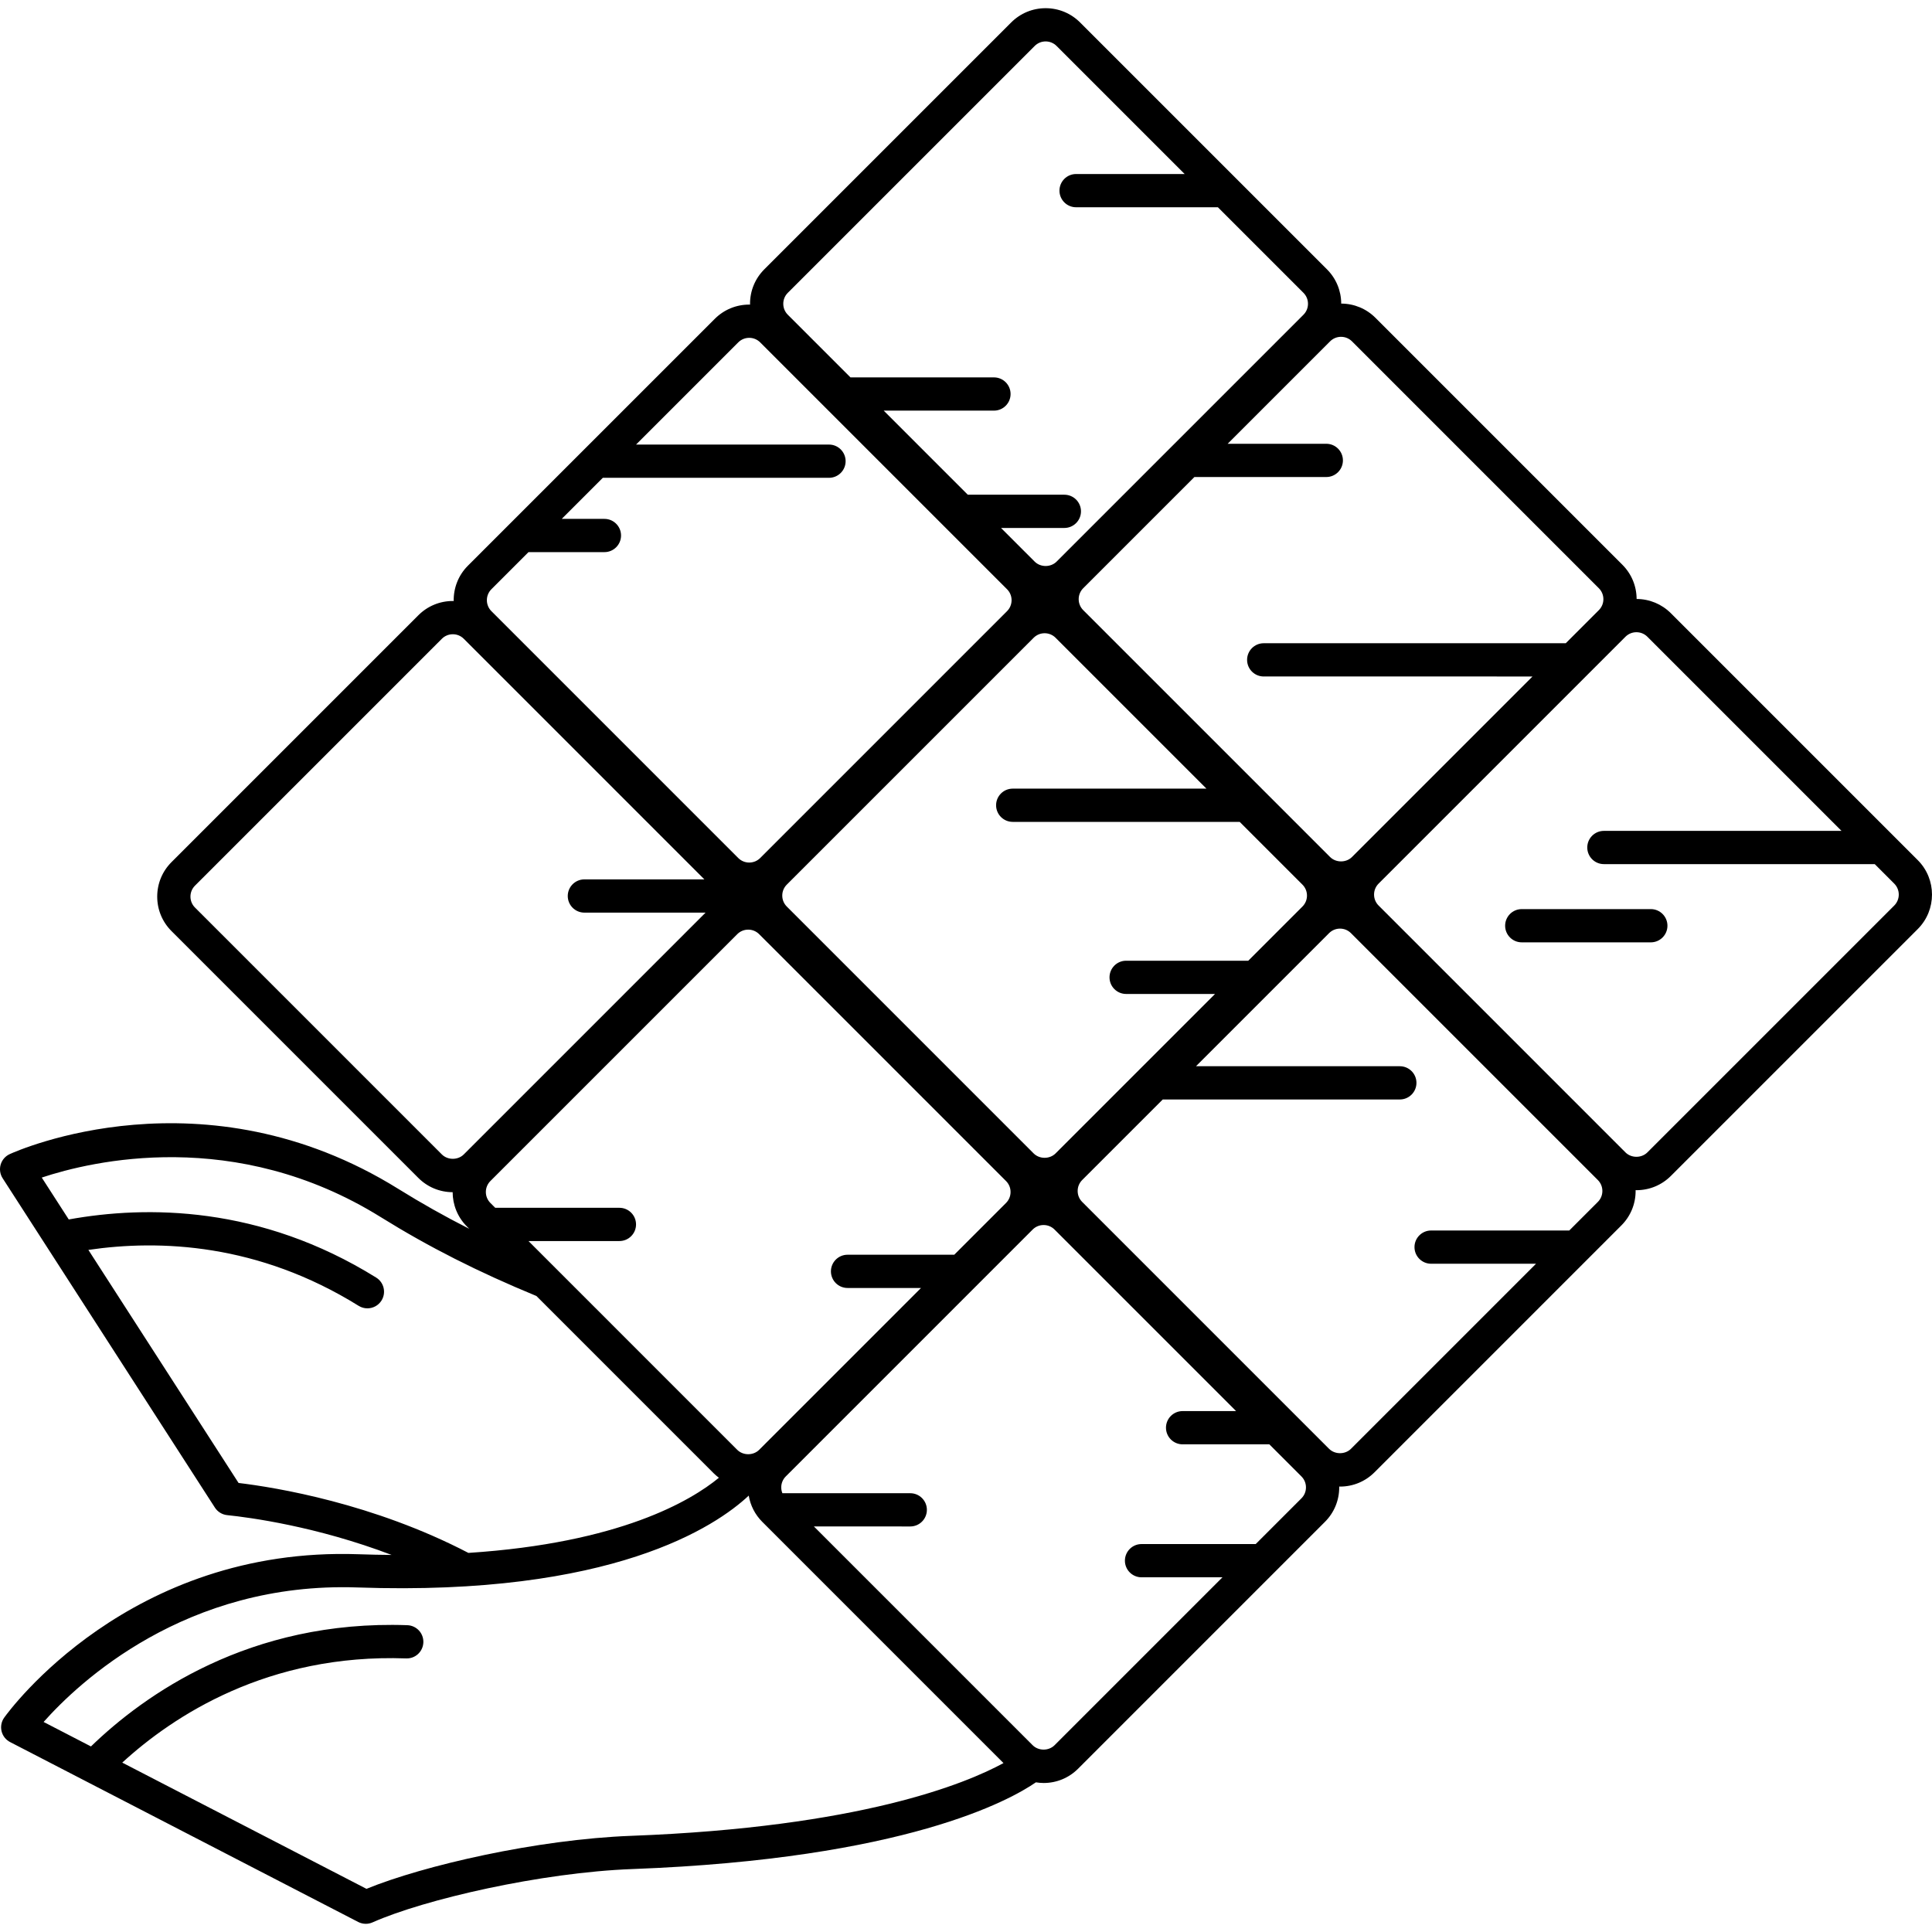 <?xml version="1.0" encoding="iso-8859-1"?>
<!-- Generator: Adobe Illustrator 18.0.0, SVG Export Plug-In . SVG Version: 6.00 Build 0)  -->
<!DOCTYPE svg PUBLIC "-//W3C//DTD SVG 1.1//EN" "http://www.w3.org/Graphics/SVG/1.1/DTD/svg11.dtd">
<svg version="1.1" id="Capa_1" xmlns="http://www.w3.org/2000/svg" xmlns:xlink="http://www.w3.org/1999/xlink" x="0px" y="0px"
	 viewBox="0 0 493.995 493.995" style="enable-background:new 0 0 493.995 493.995;" xml:space="preserve">
<g>
	<path d="M490.35,219.922l-63.118-63.12c-2.343-2.342-5.454-3.635-8.764-3.648c-0.014-3.309-1.307-6.418-3.648-8.759l-63.118-63.12
		c-2.341-2.344-5.453-3.637-8.765-3.65c-0.013-3.309-1.305-6.419-3.647-8.762L276.173,5.747c-2.352-2.355-5.482-3.653-8.812-3.653
		c-3.331,0-6.462,1.298-8.816,3.653l-63.118,63.114c-2.354,2.354-3.65,5.483-3.651,8.813c0,0.073,0.009,0.144,0.011,0.217
		c-0.072-0.001-0.143-0.011-0.215-0.011c-3.33,0-6.46,1.297-8.816,3.652l-63.12,63.117c-2.483,2.485-3.688,5.768-3.632,9.03
		c-0.075-0.001-0.147-0.011-0.222-0.011c-3.33,0-6.46,1.297-8.814,3.651L43.85,220.438c-2.355,2.354-3.652,5.484-3.652,8.815
		c0,3.33,1.297,6.461,3.651,8.813l63.118,63.119c2.344,2.343,5.457,3.637,8.769,3.648c0.013,3.174,1.225,6.344,3.641,8.762
		l0.595,0.596c-6.283-3.189-12.252-6.551-18.114-10.195c-49.797-30.971-97.376-9.81-99.378-8.895
		c-1.121,0.513-1.964,1.488-2.31,2.671c-0.346,1.184-0.161,2.459,0.507,3.496l54.271,84.212c0.699,1.084,1.853,1.793,3.137,1.925
		c5.729,0.591,22.827,2.861,42.058,10.181c-2.744-0.022-5.557-0.079-8.464-0.181c-58.599-2.061-89.327,39.987-90.606,41.777
		c-0.717,1.004-0.962,2.269-0.673,3.468c0.289,1.198,1.084,2.212,2.18,2.778l88.999,45.999c0.611,0.316,1.28,0.475,1.951,0.475
		c0.588,0,1.177-0.122,1.728-0.367c13.211-5.877,43.059-12.76,66.433-13.636c69.835-2.618,96.648-17.666,103.178-22.173
		c0.647,0.102,1.304,0.169,1.973,0.169c3.329,0,6.458-1.296,8.814-3.65l63.117-63.119c2.355-2.353,3.652-5.483,3.653-8.813
		c0-0.073-0.009-0.146-0.011-0.219c0.073,0.001,0.144,0.011,0.216,0.011c3.329,0,6.459-1.296,8.815-3.651l63.116-63.118
		c2.354-2.353,3.651-5.482,3.651-8.811c0-0.072-0.009-0.143-0.01-0.215c0.072,0.001,0.143,0.011,0.215,0.011
		c3.329,0,6.459-1.296,8.814-3.651l63.12-63.119C495.21,232.69,495.209,224.783,490.35,219.922z M201.178,231.796
		c-0.748-0.748-1.161-1.744-1.161-2.804c0-1.059,0.412-2.054,1.161-2.803l63.119-63.116c0.75-0.749,1.746-1.162,2.805-1.162
		c1.059,0,2.054,0.412,2.802,1.16l38.574,38.574l-49.535,0.001c-2.347,0-4.25,1.903-4.25,4.25c0,2.348,1.903,4.25,4.25,4.25
		l58.035-0.001l16.045,16.045c0.749,0.749,1.161,1.745,1.161,2.804c0,1.059-0.412,2.054-1.162,2.803l-13.85,13.85h-31.229
		c-2.347,0-4.25,1.902-4.25,4.25c0,2.348,1.903,4.25,4.25,4.25h22.728l-40.77,40.77c-1.497,1.498-4.108,1.498-5.605,0
		L201.178,231.796z M135.126,317.324h23.253c2.347,0,4.25-1.902,4.25-4.25c0-2.348-1.903-4.25-4.25-4.25h-31.754l-1.237-1.237
		c-1.545-1.547-1.546-4.063,0-5.607l63.119-63.118c0.748-0.749,1.744-1.162,2.803-1.162c1.059,0,2.054,0.413,2.803,1.162
		l63.119,63.118c0.749,0.748,1.161,1.744,1.161,2.803c0,1.06-0.413,2.056-1.161,2.805l-13.237,13.237h-27.283
		c-2.347,0-4.25,1.902-4.25,4.25c0,2.348,1.903,4.25,4.25,4.25h18.783l-41.381,41.381c-1.497,1.498-4.111,1.497-5.607,0.001
		L135.126,317.324z M408.811,150.406c0.749,0.748,1.161,1.743,1.161,2.802c0,1.058-0.412,2.052-1.161,2.801l-8.461,8.462
		l-77.229-0.001c-2.347,0-4.25,1.903-4.25,4.25s1.903,4.25,4.25,4.25l68.729,0.001l-46.157,46.158
		c-1.498,1.498-4.107,1.497-5.606-0.001l-63.119-63.12c-1.545-1.544-1.544-4.061,0-5.606l28.432-28.431h33.722
		c2.347,0,4.25-1.902,4.25-4.25s-1.903-4.25-4.25-4.25h-25.221l26.188-26.187c0.749-0.749,1.744-1.161,2.803-1.161
		c1.058,0,2.053,0.412,2.801,1.161L408.811,150.406z M201.437,74.871l63.119-63.115c0.749-0.75,1.746-1.163,2.805-1.163
		c1.058,0,2.051,0.412,2.8,1.161l32.742,32.74l-27.757,0.001c-2.347,0-4.25,1.903-4.25,4.25c0,2.348,1.903,4.25,4.25,4.25
		l36.257-0.001l21.878,21.877c0.749,0.75,1.161,1.746,1.161,2.806c0,1.059-0.412,2.053-1.16,2.801l-63.118,63.118
		c-1.498,1.5-4.108,1.501-5.607,0.002l-8.602-8.603l16.192-0.001c2.347,0,4.25-1.903,4.25-4.25c0-2.348-1.903-4.25-4.25-4.25
		l-24.691,0.001l-21.501-21.501h28.192c2.347,0,4.25-1.902,4.25-4.25c0-2.348-1.903-4.25-4.25-4.25h-36.692l-16.018-16.019
		c-0.748-0.748-1.16-1.742-1.16-2.802C200.276,76.616,200.688,75.62,201.437,74.871z M125.647,150.659l9.487-9.486h19.412
		c2.347,0,4.25-1.902,4.25-4.25c0-2.348-1.903-4.25-4.25-4.25h-10.912l10.501-10.501h57.832c2.347,0,4.25-1.902,4.25-4.25
		c0-2.348-1.903-4.25-4.25-4.25h-49.332l26.13-26.129c0.749-0.75,1.746-1.162,2.805-1.162c1.058,0,2.052,0.412,2.801,1.161
		l63.12,63.121c0.749,0.747,1.161,1.742,1.161,2.801c-0.001,1.059-0.413,2.055-1.161,2.804l-63.115,63.118
		c-0.75,0.748-1.747,1.161-2.807,1.161c-1.06,0-2.056-0.412-2.803-1.159l-63.119-63.122
		C124.103,154.72,124.103,152.204,125.647,150.659z M49.858,232.054c-0.749-0.747-1.161-1.742-1.161-2.802
		c0-1.059,0.412-2.054,1.162-2.803l63.119-63.119c0.749-0.749,1.745-1.161,2.804-1.161c1.059,0,2.055,0.412,2.803,1.16
		l61.518,61.521l-30.681-0.001c-2.347,0-4.25,1.902-4.25,4.25c0,2.347,1.903,4.25,4.25,4.25l30.987,0.001l-61.822,61.823
		c-1.5,1.498-4.111,1.499-5.609,0.001L49.858,232.054z M22.598,319.59c18.206-2.682,43.413-1.679,69.103,14.298
		c0.699,0.435,1.474,0.642,2.241,0.642c1.42-0.001,2.808-0.712,3.613-2.007c1.24-1.993,0.629-4.613-1.364-5.853
		c-29.664-18.447-58.71-18.467-78.611-14.867l-6.903-10.711c12.706-4.224,49.461-13.036,86.694,10.123
		c12.242,7.611,24.901,14.023,39.786,20.159l45.342,45.343c0.414,0.414,0.86,0.783,1.319,1.13
		c-7.126,5.866-25.288,16.692-64.054,19.216C95.426,384.397,70.635,380.34,61,379.179L22.598,319.59z M161.372,469.405
		c-24.055,0.902-53.047,7.572-67.667,13.554L31.26,450.684c13.036-11.938,37.222-27.904,72.593-26.643
		c2.352,0.092,4.314-1.752,4.396-4.098c0.082-2.346-1.753-4.314-4.099-4.396c-40.435-1.436-67.407,17.935-80.894,31.001
		l-12.106-6.258c8.875-9.989,36.266-35.922,80.23-34.392c65.252,2.291,91.701-15.652,100.065-23.483
		c0.428,2.528,1.613,4.86,3.462,6.708l61.677,61.68C246.941,456.064,219.915,467.209,161.372,469.405z M332.762,383.114
		l-11.689,11.689l-29.193-0.001c-2.347,0-4.25,1.902-4.25,4.25c0,2.347,1.903,4.25,4.25,4.25l20.694,0.001l-42.929,42.931
		c-1.498,1.498-4.111,1.497-5.607,0.001L208.106,390.3l24.638,0.002c0.001,0,0.001,0,0.001,0c2.347,0,4.25-1.902,4.25-4.25
		c0-2.347-1.902-4.25-4.25-4.25l-32.697-0.002c-0.189-0.467-0.291-0.969-0.291-1.488c0-1.06,0.412-2.055,1.161-2.804l63.119-63.119
		c0.749-0.749,1.744-1.161,2.803-1.161c1.059,0,2.055,0.412,2.804,1.161l46.413,46.413H302.38c-2.347,0-4.25,1.902-4.25,4.25
		c0,2.347,1.903,4.25,4.25,4.25l22.179,0.001l8.204,8.204c0.749,0.75,1.162,1.745,1.162,2.805
		C333.924,381.37,333.512,382.365,332.762,383.114z M408.551,307.325l-7.302,7.302h-35.327c-2.347,0-4.25,1.902-4.25,4.25
		c0,2.348,1.903,4.25,4.25,4.25h26.827l-47.315,47.316c-1.499,1.5-4.11,1.499-5.608,0.001l-63.119-63.121
		c-0.748-0.747-1.16-1.741-1.16-2.8c0-1.06,0.412-2.055,1.161-2.804l20.593-20.593h60.622c2.347,0,4.25-1.902,4.25-4.25
		c0-2.348-1.903-4.25-4.25-4.25h-52.121l34.027-34.026c0.749-0.749,1.744-1.162,2.802-1.162c1.058,0,2.053,0.413,2.803,1.164
		l63.118,63.118c0.749,0.749,1.161,1.744,1.161,2.803S409.3,306.576,408.551,307.325z M484.34,231.539l-63.12,63.119
		c-1.498,1.498-4.107,1.498-5.605,0l-63.12-63.124c-0.748-0.747-1.16-1.741-1.16-2.799c0-1.059,0.413-2.055,1.162-2.804
		l63.117-63.118c0.75-0.749,1.746-1.162,2.806-1.162c1.059,0,2.055,0.413,2.804,1.161l49.634,49.636H410.1
		c-2.347,0-4.25,1.902-4.25,4.25c0,2.348,1.903,4.25,4.25,4.25h69.256l4.983,4.983C485.885,227.478,485.886,229.993,484.34,231.539z
		"/>
	<path d="M422.1,232.449h-33.001c-2.347,0-4.25,1.902-4.25,4.25c0,2.348,1.903,4.25,4.25,4.25H422.1c2.347,0,4.25-1.902,4.25-4.25
		C426.35,234.351,424.447,232.449,422.1,232.449z"/>
</g>
<g>
</g>
<g>
</g>
<g>
</g>
<g>
</g>
<g>
</g>
<g>
</g>
<g>
</g>
<g>
</g>
<g>
</g>
<g>
</g>
<g>
</g>
<g>
</g>
<g>
</g>
<g>
</g>
<g>
</g>
</svg>
